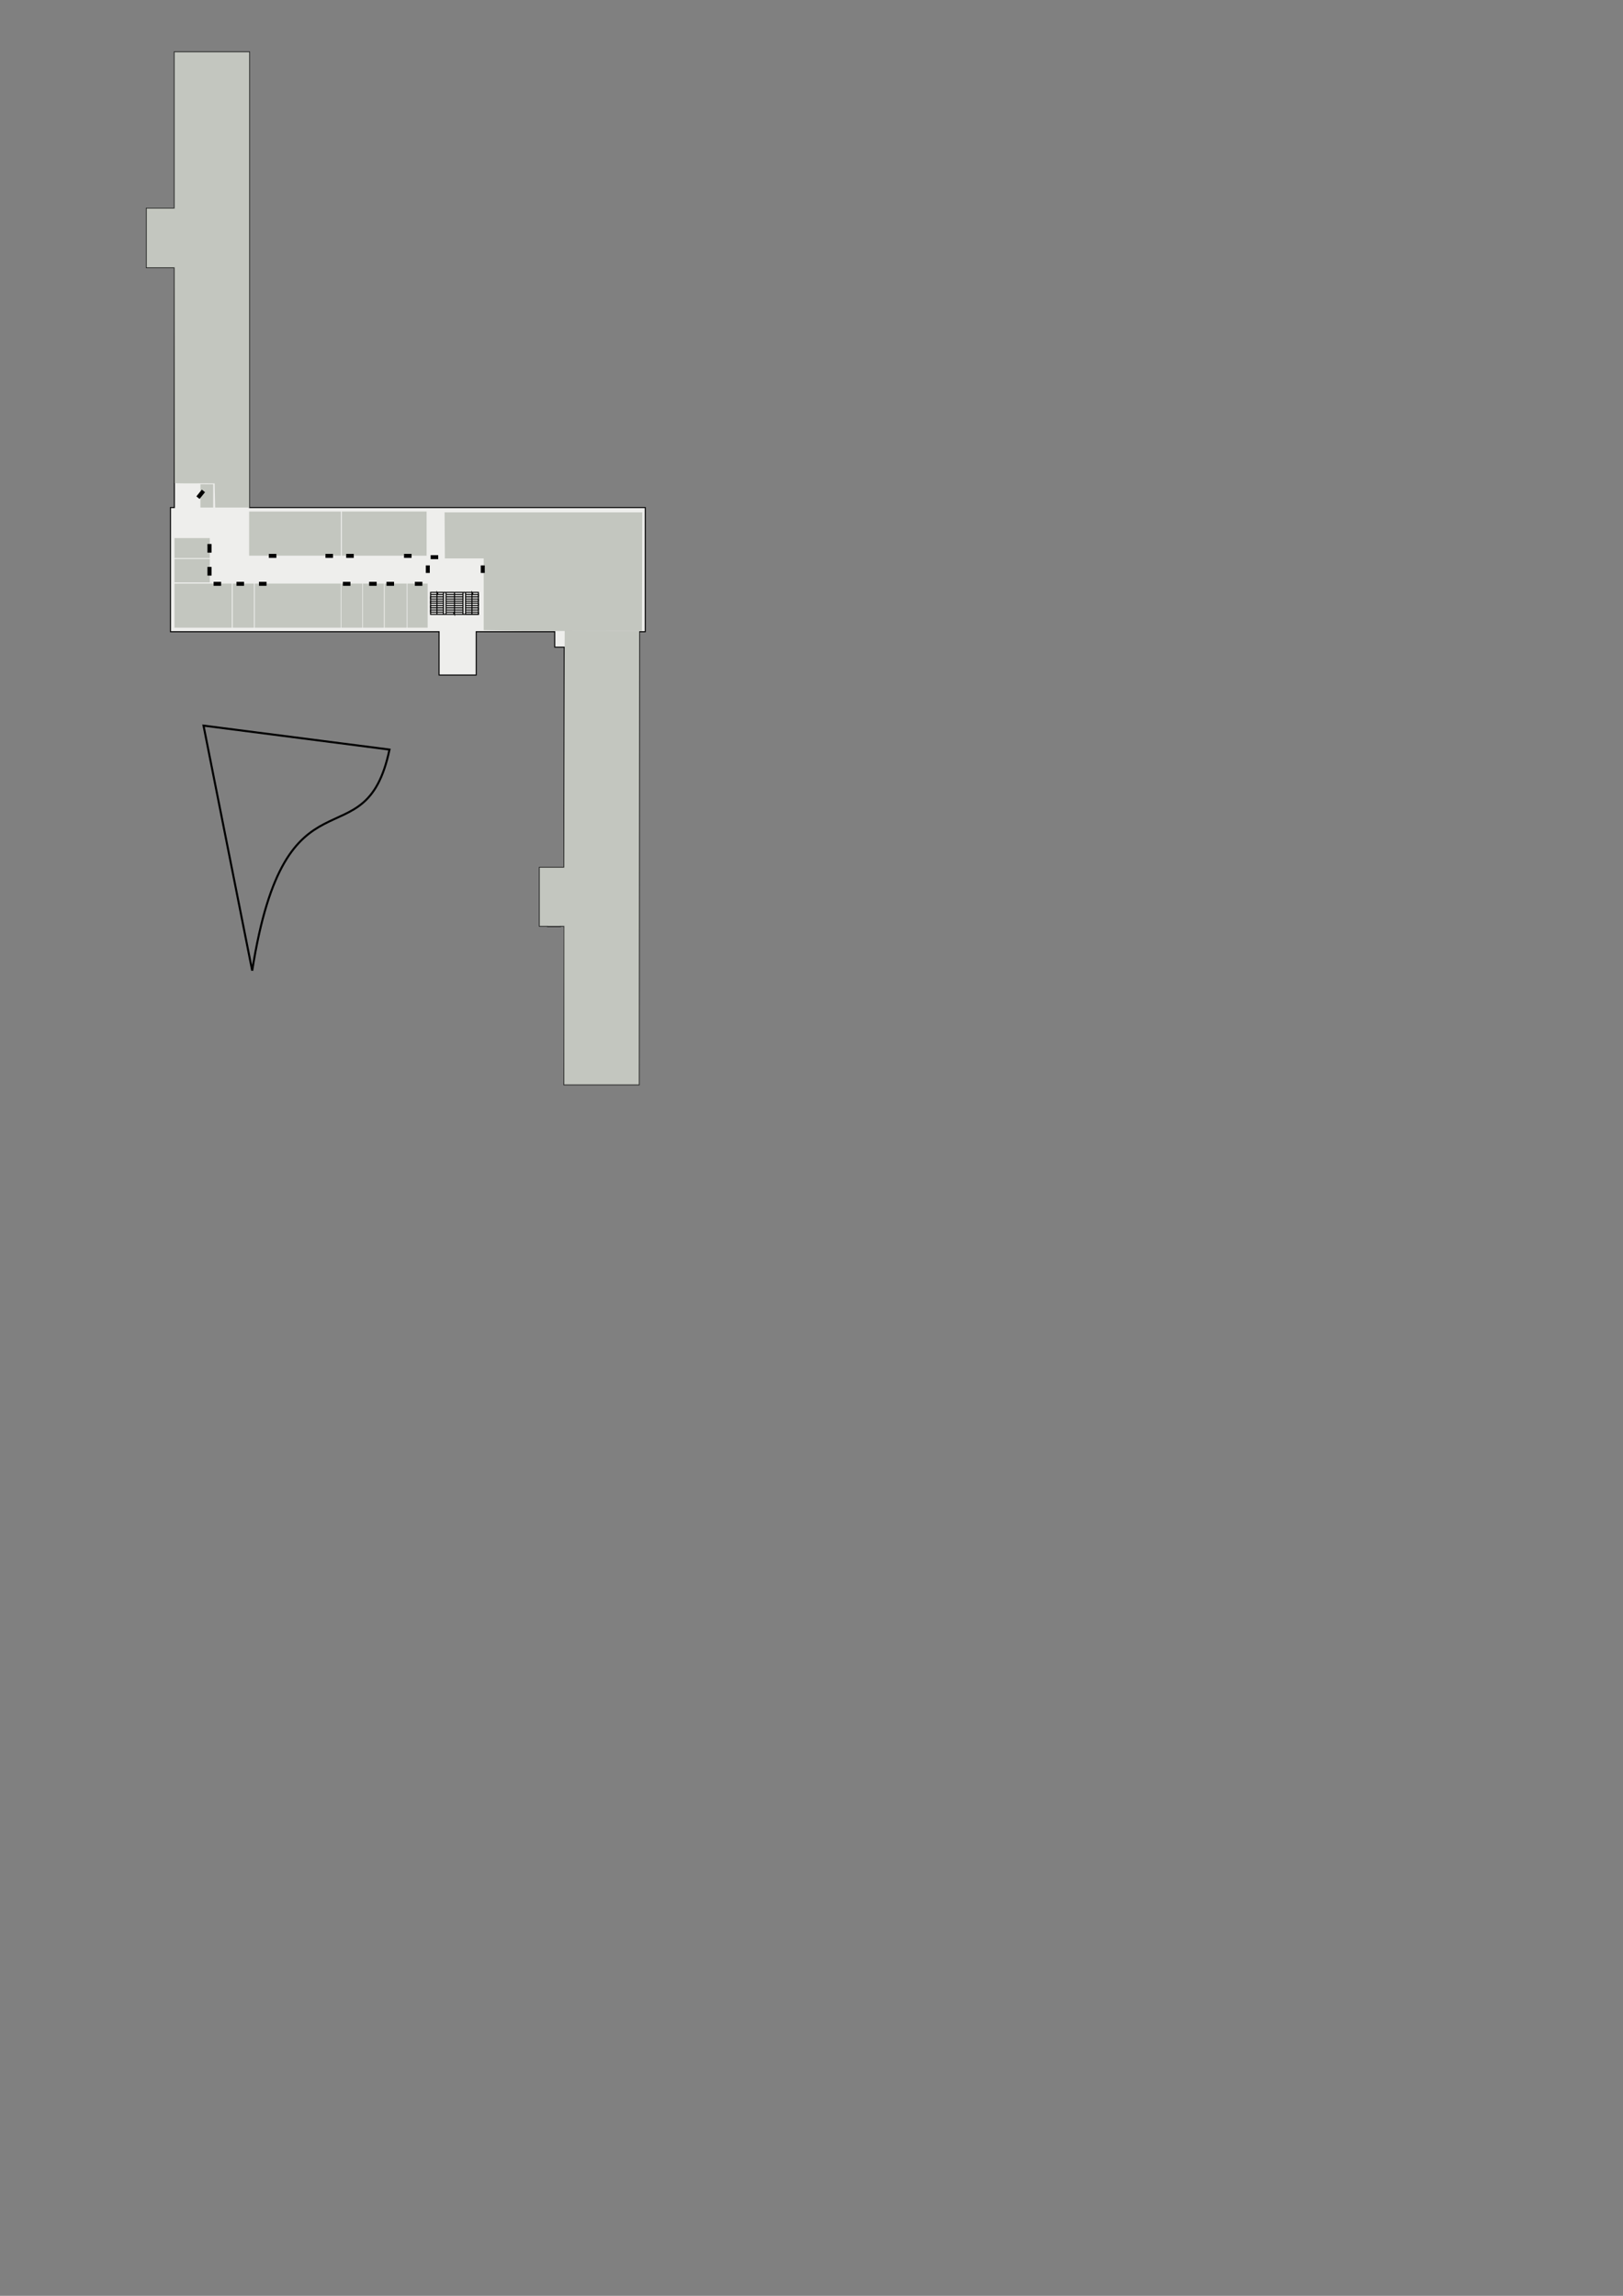 <?xml version="1.0" encoding="UTF-8" standalone="no"?>
<!-- Created with Inkscape (http://www.inkscape.org/) -->

<svg
   width="210mm"
   height="297mm"
   viewBox="0 0 420 594"
   version="1.1"
   id="x_02_1"
   inkscape:version="1.1.2 (0a00cf5339, 2022-02-04)"
   sodipodi:docname="3.svg"
   xmlns:inkscape="http://www.inkscape.org/namespaces/inkscape"
   xmlns:sodipodi="http://sodipodi.sourceforge.net/DTD/sodipodi-0.dtd"
   xmlns="http://www.w3.org/2000/svg"
   xmlns:svg="http://www.w3.org/2000/svg">
  <rect x="0" y="0" width="420" height="594" fill="#808080" stroke="none"/>
  <sodipodi:namedview
     id="namedview23257"
     pagecolor="#ffffff"
     bordercolor="#666666"
     borderopacity="1.0"
     inkscape:pageshadow="2"
     inkscape:pageopacity="0.0"
     inkscape:pagecheckerboard="0"
     inkscape:document-units="mm"
     showgrid="false"
     inkscape:zoom="2.5620931"
     inkscape:cx="125.87365"
     inkscape:cy="303.07252"
     inkscape:window-width="3840"
     inkscape:window-height="2103"
     inkscape:window-x="0"
     inkscape:window-y="0"
     inkscape:window-maximized="1"
     inkscape:current-layer="layer1"
     inkscape:snap-global="false"
     scale-x="2" />
  <defs
     id="defs23252" />
  <g
     inkscape:label="Warstwa 1"
     inkscape:groupmode="layer"
     id="layer1">
    <path
       style="fill:#eeeeec;fill-opacity:1;stroke:#000000;stroke-width:0.265px;stroke-linecap:butt;stroke-linejoin:miter;stroke-opacity:1"
       d="m 45.122,13.457 h 19.433 V 131.319 H 166.979 v 32.121 h -1.507 l -0.09,117.212 h -19.432 l 0.059,-40.964 h -0.059 v -0.059 h -0.917 v 0.059 h -3.343 v -0.059 h -2.07 v -15.202 h 6.33 l 0.059,-56.994 h -2.454 v -3.992 h -20.321 v 11.209 h -9.612 V 163.44 H 44.118 v -32.121 h 1.004 V 69.238 h -7.217 v -15.351 h 7.217 z"
       id="path69770" />
    <path
       style="fill:none;stroke:#000000;stroke-width:0.265px;stroke-linecap:butt;stroke-linejoin:miter;stroke-opacity:1"
       d="m 111.435,153.266 h 12.362 v 5.708 h -12.362 z"
       id="path10373" />
    <path
       style="fill:none;stroke:#000000;stroke-width:0.265px;stroke-linecap:butt;stroke-linejoin:miter;stroke-opacity:1"
       d="m 111.435,153.828 h 3.313 v 0.591 h -3.313 v 0.562 h 3.313 v 0.561 h -3.313 v 0.562 h 3.313 v 0.591 h -3.313 v 0.562 h 3.313 v 0.562 h -3.313 v 0.562 h 3.313 v 0.591 -5.708"
       id="path10375" />
    <path
       style="fill:none;stroke:#000000;stroke-width:0.265px;stroke-linecap:butt;stroke-linejoin:miter;stroke-opacity:1"
       d="m 113.076,158.914 0.015,-5.649 0.266,0.413"
       id="path10377" />
    <path
       style="fill:none;stroke:#000000;stroke-width:0.265px;stroke-linecap:butt;stroke-linejoin:miter;stroke-opacity:1"
       d="m 115.427,153.266 v 5.708 -0.591 h 4.378 v -0.562 h -4.378 v -0.562 h 4.378 v -0.562 h -4.378 v -0.591 h 4.378 v -0.562 h -4.378 v -0.561 h 4.378 v -0.562 h -4.378 v -0.591 h 4.378 v -0.562 5.708"
       id="path10379" />
    <path
       style="fill:none;stroke:#000000;stroke-width:0.265px;stroke-linecap:butt;stroke-linejoin:miter;stroke-opacity:1"
       d="m 117.615,153.266 v 5.708 l -0.266,-0.413"
       id="path10381" />
    <path
       style="fill:none;stroke:#000000;stroke-width:0.265px;stroke-linecap:butt;stroke-linejoin:miter;stroke-opacity:1"
       d="m 120.484,153.266 v 5.708 h 3.313 v -0.591 h -3.313 v -0.562 h 3.313 v -0.562 h -3.313 v -0.562 h 3.313 v -0.591 h -3.313 v -0.562 h 3.313 v -0.561 h -3.313 v -0.562 h 3.313 v -0.591 h -3.313"
       id="path10383" />
    <path
       style="fill:none;stroke:#000000;stroke-width:0.265px;stroke-linecap:butt;stroke-linejoin:miter;stroke-opacity:1"
       d="m 122.127,158.914 0.014,-5.649 0.266,0.413"
       id="path10385" />
    <path
       style="fill:#babdb6;fill-opacity:0.813;stroke:none;stroke-width:0.265px;stroke-linecap:butt;stroke-linejoin:miter;stroke-opacity:1"
       d="m 45.176,125.023 c 3.97,0.099 6.851,-0.024 10.366,0.047 l 0.14,6.25 h 8.873 V 13.457 h -19.433 v 40.43 h -7.217 v 15.351 h 7.217 z"
       id="p_kompania_1_C_02"
       sodipodi:nodetypes="ccccccccccc" />
    <path
       style="fill:#babdb6;fill-opacity:0.813;stroke:none;stroke-width:0.265px;stroke-linecap:butt;stroke-linejoin:miter;stroke-opacity:1"
       d="m 145.951,280.652 h 19.432 l 0.073,-117.443 c -6.231,-0.011 -13.112,-0.003 -19.326,-0.031 l -0.179,61.249 h -6.33 v 15.202 l 6.33,-3e-5 z"
       id="p_kompania_1_B_02"
       sodipodi:nodetypes="ccccccccc" />
    <path
       style="font-variation-settings:normal;opacity:1;vector-effect:none;fill:#babdb6;fill-opacity:0.813;stroke:none;stroke-width:0.265px;stroke-linecap:butt;stroke-linejoin:miter;stroke-miterlimit:4;stroke-dasharray:none;stroke-dashoffset:0;stroke-opacity:1;-inkscape-stroke:none;stop-color:#000000;stop-opacity:1"
       d="m 55.179,125.286 v 6.033 h -3.313 l 0.002,-6.046 z"
       id="p_toaleta_1_C_02" />
    <path
       style="fill:#babdb6;fill-opacity:0.813;stroke:none;stroke-width:0.265px;stroke-linecap:butt;stroke-linejoin:miter;stroke-opacity:1"
       d="m 64.466,132.354 v 11.417 h 23.73 v -11.417 z"
       id="p_salaH_1_B_02" />
    <path
       style="fill:#babdb6;fill-opacity:0.813;stroke:none;stroke-width:0.268px;stroke-linecap:butt;stroke-linejoin:miter;stroke-opacity:1"
       d="m 88.453,132.354 h 21.945 v 11.417 c 0,0 -21.945,0 -21.945,0 z"
       id="p_salaO_1_B_02" />
    <path
       style="fill:#babdb6;fill-opacity:0.813;stroke:none;stroke-width:0.268px;stroke-linecap:butt;stroke-linejoin:miter;stroke-opacity:1"
       d="m 105.432,150.988 h 5.234 v 11.417 c 0,0 -5.234,0 -5.234,0 z"
       id="p_201_1_B_02" />
    <path
       style="fill:#babdb6;fill-opacity:0.813;stroke:none;stroke-width:0.265px;stroke-linecap:butt;stroke-linejoin:miter;stroke-opacity:1"
       d="m 99.545,150.988 h 5.708 v 11.417 c 0,0 -5.708,0 -5.708,0 z"
       id="p_202_1_B_02" />
    <path
       style="fill:#babdb6;fill-opacity:0.813;stroke:none;stroke-width:0.272px;stroke-linecap:butt;stroke-linejoin:miter;stroke-opacity:1"
       d="m 93.925,150.988 h 5.421 v 11.417 h -5.421 z"
       id="p_204_1_B_02" />
    <path
       style="fill:#babdb6;fill-opacity:0.813;stroke:none;stroke-width:0.266px;stroke-linecap:butt;stroke-linejoin:miter;stroke-opacity:1"
       d="m 60.22,150.988 h 5.489 v 11.417 h -5.489 z"
       id="p_207_1_B_02" />
    <path
       style="fill:#babdb6;fill-opacity:0.813;stroke:none;stroke-width:0.265px;stroke-linecap:butt;stroke-linejoin:miter;stroke-opacity:1"
       d="m 45.152,150.988 h 14.818 v 11.417 h -14.818 z"
       id="p_208_1_B_02" />
    <path
       id="p_REKTORAT_1_B_02"
       style="fill:#babdb6;fill-opacity:0.813;stroke:none;stroke-width:1px;stroke-linecap:butt;stroke-linejoin:miter;stroke-opacity:1"
       d="m 434.135,500.236 0.291,44.979 h 37.928 v 70.029 c 49.117,1.209 101.654,0.677 154.484,0.691 l 0.354,-115.699 z"
       transform="scale(0.265)" />
    <path
       style="fill:#babdb6;fill-opacity:0.813;stroke:none;stroke-width:0.265px;stroke-linecap:butt;stroke-linejoin:miter;stroke-opacity:1"
       d="m 45.152,139.216 v 5.176 h 9.139 v -5.176 z"
       id="p_209A_1_B_02" />
    <path
       style="fill:#babdb6;fill-opacity:0.813;stroke:none;stroke-width:0.275px;stroke-linecap:butt;stroke-linejoin:miter;stroke-opacity:1"
       d="m 45.152,144.629 h 9.139 v 6.057 h -9.139 z"
       id="p_209_1_B_02" />
    <path
       style="fill:#babdb6;fill-opacity:0.813;stroke:none;stroke-width:0.266px;stroke-linecap:butt;stroke-linejoin:miter;stroke-opacity:1"
       d="m 65.928,150.988 v 11.417 h 22.247 v -11.417 z"
       id="p_salaA_1_B_02" />
    <path
       style="fill:#babdb6;fill-opacity:0.813;stroke:none;stroke-width:0.267px;stroke-linecap:butt;stroke-linejoin:miter;stroke-opacity:1"
       d="m 88.339,150.988 h 5.423 v 11.417 h -5.423 z"
       id="p_205_1_B_02" />
    <path
       style="fill:#000000;fill-opacity:1;stroke:#000000;stroke-width:0.265px;stroke-linecap:butt;stroke-linejoin:miter;stroke-opacity:1"
       d="m 107.479,150.665 v 0.769 h 1.686 v -0.769 z"
       id="d_201_1_B_02" />
    <path
       style="fill:#000000;fill-opacity:1;stroke:#000000;stroke-width:0.265px;stroke-linecap:butt;stroke-linejoin:miter;stroke-opacity:1"
       d="m 100.153,150.665 v 0.769 h 1.686 v -0.769 z"
       id="d_202_1_B_02" />
    <path
       style="fill:#000000;fill-opacity:1;stroke:#000000;stroke-width:0.265px;stroke-linecap:butt;stroke-linejoin:miter;stroke-opacity:1"
       d="m 95.653,150.665 v 0.769 h 1.686 v -0.769 z"
       id="d_204_1_B_02" />
    <path
       style="fill:#000000;fill-opacity:1;stroke:#000000;stroke-width:0.265px;stroke-linecap:butt;stroke-linejoin:miter;stroke-opacity:1"
       d="m 88.867,150.665 v 0.769 h 1.686 v -0.769 z"
       id="d_205_1_B_02" />
    <path
       style="fill:#000000;fill-opacity:1;stroke:#000000;stroke-width:0.265px;stroke-linecap:butt;stroke-linejoin:miter;stroke-opacity:1"
       d="m 89.722,143.442 v 0.769 h 1.686 v -0.769 z"
       id="d_214_1_B_02" />
    <path
       style="fill:#000000;fill-opacity:1;stroke:#000000;stroke-width:0.265px;stroke-linecap:butt;stroke-linejoin:miter;stroke-opacity:1"
       d="m 84.355,143.442 v 0.769 h 1.686 v -0.769 z"
       id="d_213_1_B_02" />
    <path
       style="fill:#000000;fill-opacity:1;stroke:#000000;stroke-width:0.265px;stroke-linecap:butt;stroke-linejoin:miter;stroke-opacity:1"
       d="m 104.688,143.442 v 0.769 h 1.686 v -0.769 z"
       id="d_215_1_B_02" />
    <path
       style="fill:#000000;fill-opacity:1;stroke:#000000;stroke-width:0.265px;stroke-linecap:butt;stroke-linejoin:miter;stroke-opacity:1"
       d="m 69.701,143.442 v 0.769 h 1.686 v -0.769 z"
       id="d_212_1_B_02" />
    <path
       style="fill:#000000;fill-opacity:1;stroke:#000000;stroke-width:0.265px;stroke-linecap:butt;stroke-linejoin:miter;stroke-opacity:1"
       d="m 67.15,150.665 v 0.769 h 1.686 v -0.769 z"
       id="d_206_1_B_02" />
    <path
       style="fill:#000000;fill-opacity:1;stroke:#000000;stroke-width:0.265px;stroke-linecap:butt;stroke-linejoin:miter;stroke-opacity:1"
       d="m 61.334,150.665 v 0.769 h 1.686 v -0.769 z"
       id="d_207_1_B_02" />
    <path
       style="fill:#000000;fill-opacity:1;stroke:#000000;stroke-width:0.265px;stroke-linecap:butt;stroke-linejoin:miter;stroke-opacity:1"
       d="m 55.401,150.665 v 0.769 h 1.686 v -0.769 z"
       id="d_208_1_B_02" />
    <path
       style="fill:#000000;fill-opacity:1;stroke:#000000;stroke-width:0.265px;stroke-linecap:butt;stroke-linejoin:miter;stroke-opacity:1"
       d="m 111.582,143.771 v 0.769 h 1.686 v -0.769 z"
       id="d_216_1_B_02" />
    <path
       style="fill:#000000;fill-opacity:1;stroke:#000000;stroke-width:0.265px;stroke-linecap:butt;stroke-linejoin:miter;stroke-opacity:1"
       d="m 111.089,146.421 h -0.769 v 1.686 h 0.769 z"
       id="d_200_1_B_02" />
    <path
       style="fill:#000000;fill-opacity:1;stroke:#000000;stroke-width:0.265px;stroke-linecap:butt;stroke-linejoin:miter;stroke-opacity:1"
       d="m 125.31,146.421 h -0.769 v 1.686 h 0.769 z"
       id="path1101" />
    <rect
       style="opacity:1;fill:#000000;fill-opacity:1;stroke:none;stroke-width:0.25;stroke-opacity:1"
       id="rect1965"
       width="1.059"
       height="2.245"
       x="120.252"
       y="65.696"
       transform="rotate(38.945)" />
    <rect
       style="opacity:1;fill:#000000;fill-opacity:1;stroke:none;stroke-width:0.25;stroke-opacity:1"
       id="rect2474"
       width="1.059"
       height="2.245"
       x="53.682"
       y="140.745" />
    <rect
       style="opacity:1;fill:#000000;fill-opacity:1;stroke:none;stroke-width:0.25;stroke-opacity:1"
       id="rect2636"
       width="1.059"
       height="2.245"
       x="53.682"
       y="146.678" />
    <path
       style="fill:none;fill-rule:evenodd;stroke:#000000;stroke-width:0.529px;stroke-linecap:butt;stroke-linejoin:miter;stroke-opacity:1"
       d="m 65.266,251.149 -12.599,-63.407 48.123,6.196 c -6.308,30.069 -26.887,2.193 -35.524,57.211 z"
       id="path2707"
       sodipodi:nodetypes="cccc" />
  </g>
</svg>
